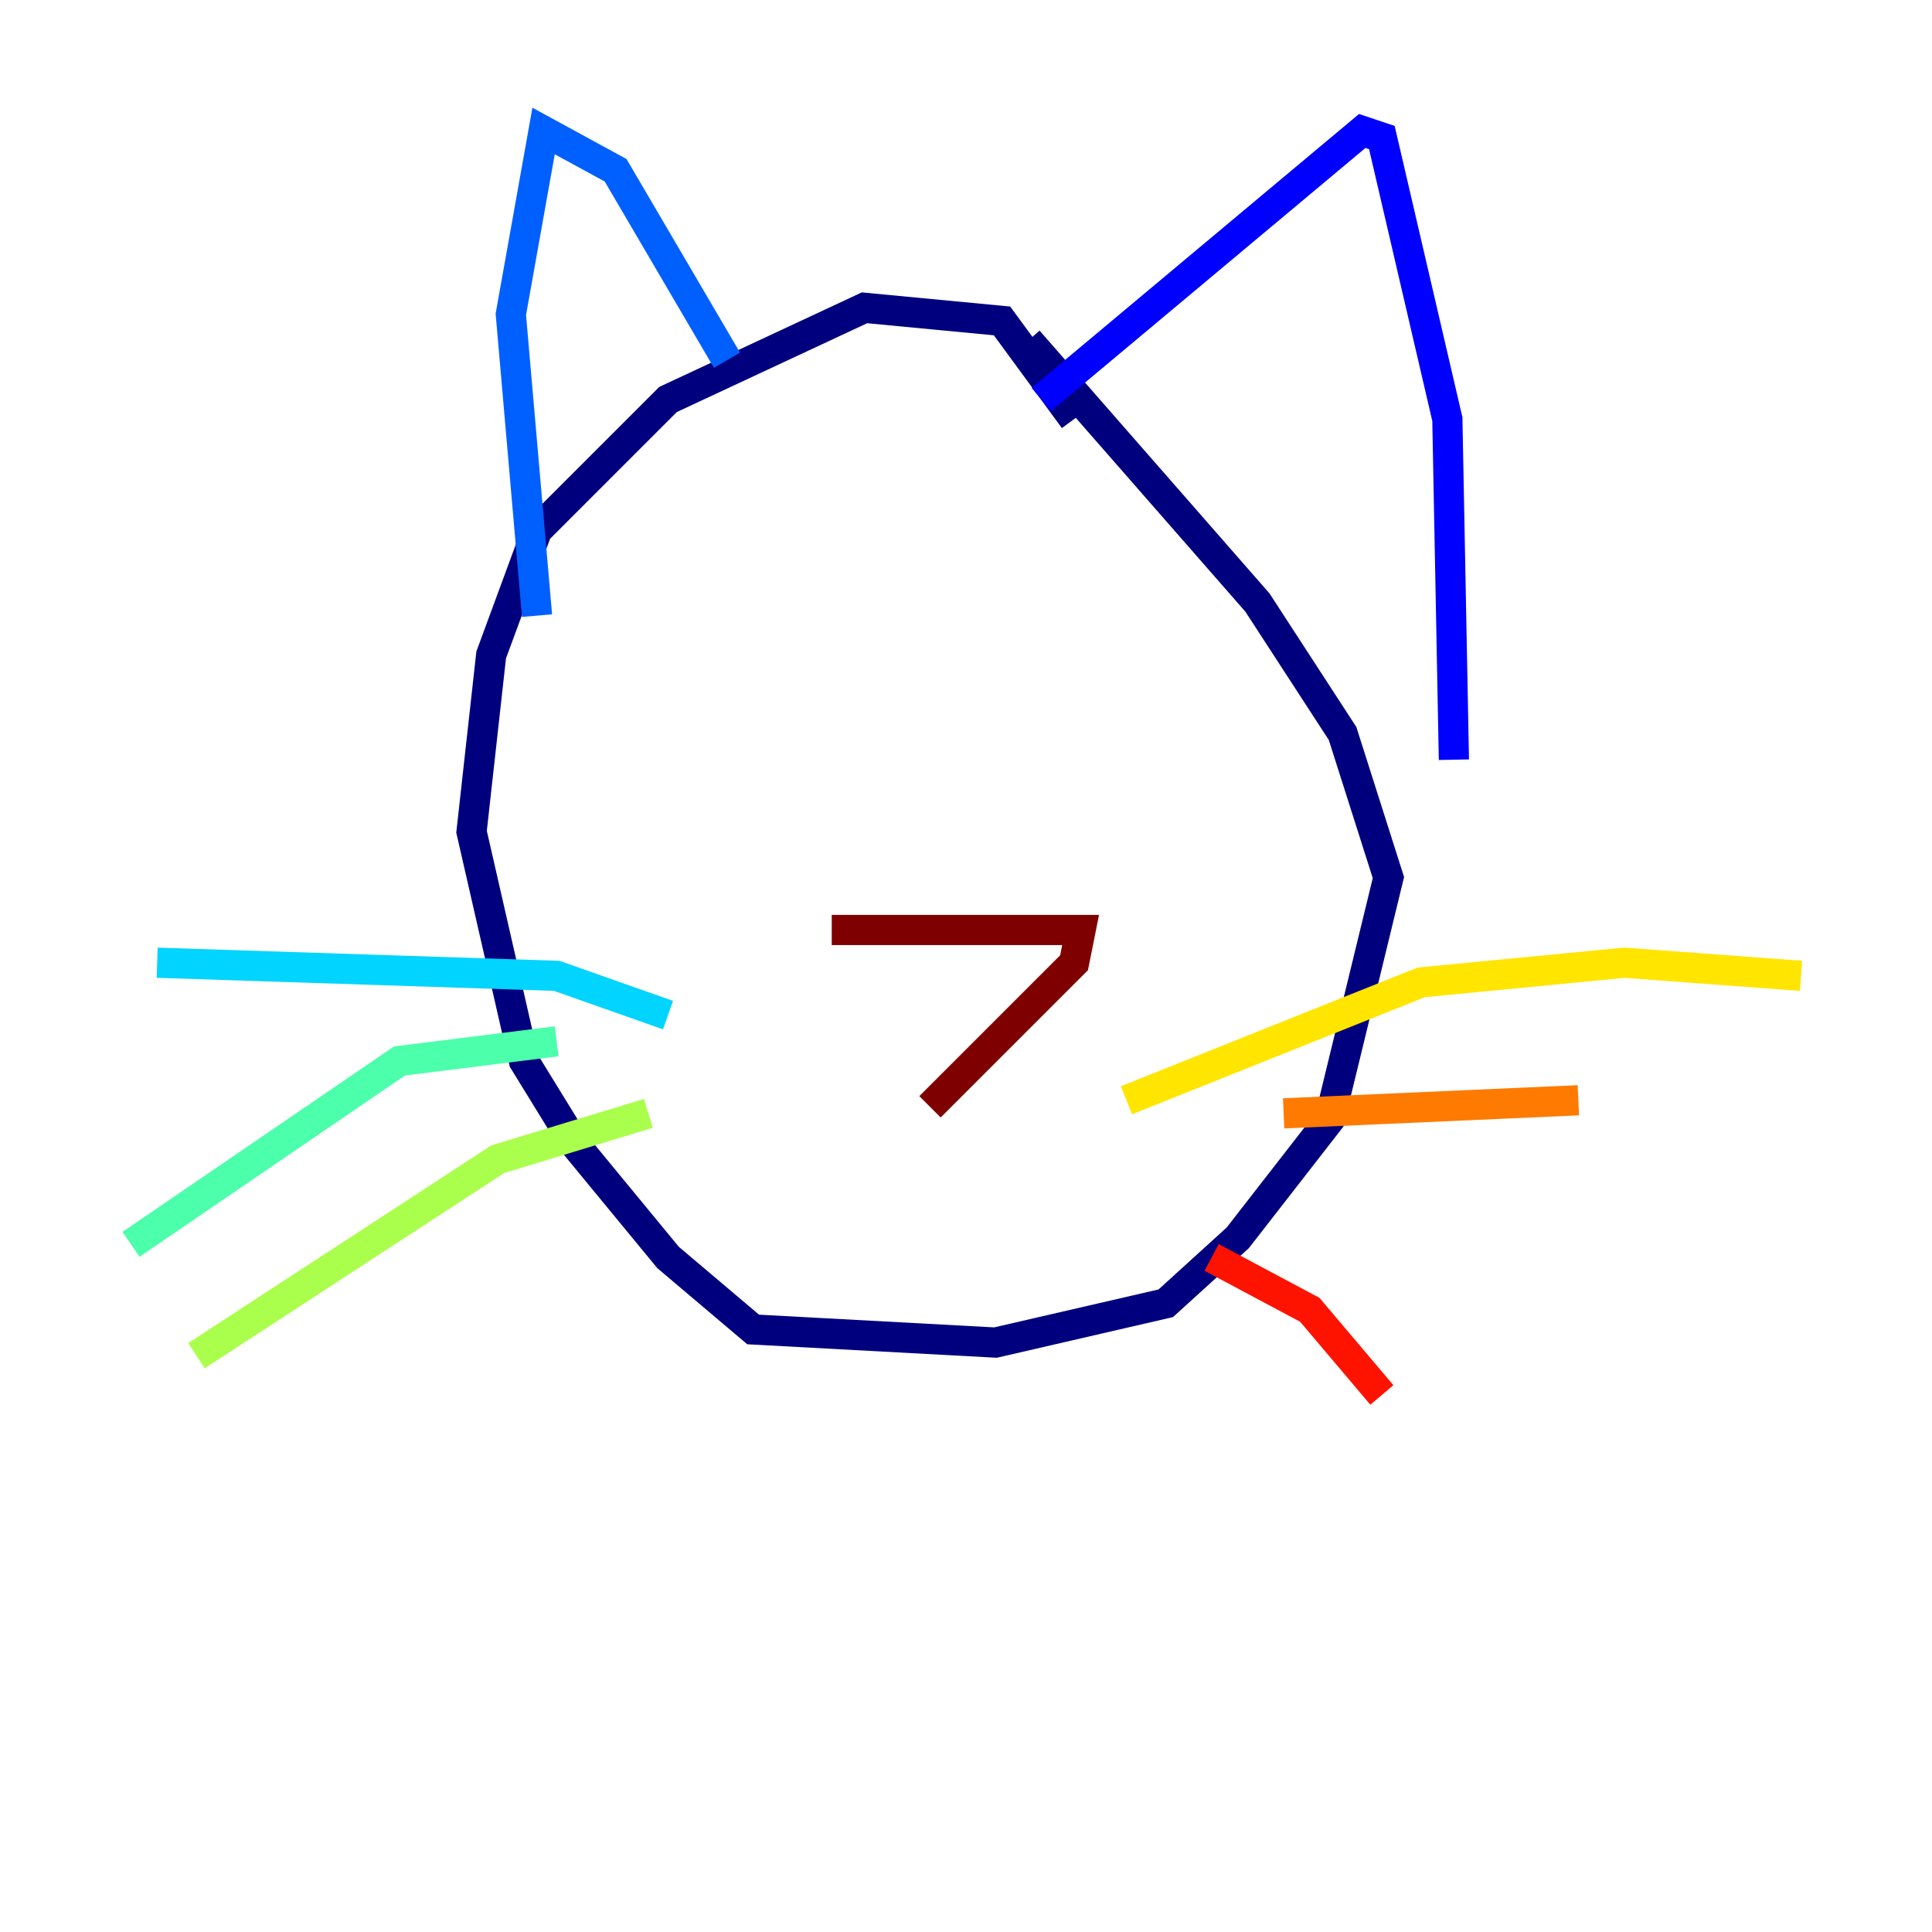 <?xml version="1.0" encoding="utf-8" ?>
<svg baseProfile="tiny" height="128" version="1.2" viewBox="0,0,128,128" width="128" xmlns="http://www.w3.org/2000/svg" xmlns:ev="http://www.w3.org/2001/xml-events" xmlns:xlink="http://www.w3.org/1999/xlink"><defs /><polyline fill="none" points="71.159,27.77 66.386,21.261 57.275,20.393 44.258,26.468 35.58,35.146 32.542,43.39 31.241,55.105 34.712,70.291 38.183,75.932 44.258,83.308 49.898,88.081 65.953,88.949 77.234,86.346 82.007,82.007 88.081,74.197 91.986,58.142 88.949,48.597 83.308,39.919 68.122,22.563" stroke="#00007f" stroke-width="2" /><polyline fill="none" points="68.99,26.468 90.251,8.678 91.552,9.112 95.891,27.77 96.325,50.332" stroke="#0000fe" stroke-width="2" /><polyline fill="none" points="48.163,23.864 40.786,11.281 36.014,8.678 33.844,20.827 35.58,40.786" stroke="#0060ff" stroke-width="2" /><polyline fill="none" points="44.258,67.254 36.881,64.651 10.414,63.783" stroke="#00d4ff" stroke-width="2" /><polyline fill="none" points="36.881,68.99 26.468,70.291 8.678,82.441" stroke="#4cffaa" stroke-width="2" /><polyline fill="none" points="42.956,73.763 32.976,76.8 13.017,89.817" stroke="#aaff4c" stroke-width="2" /><polyline fill="none" points="74.63,72.895 94.156,65.085 107.607,63.783 119.322,64.651" stroke="#ffe500" stroke-width="2" /><polyline fill="none" points="85.044,73.763 104.57,72.895" stroke="#ff7a00" stroke-width="2" /><polyline fill="none" points="80.271,83.308 86.78,86.78 91.552,92.42" stroke="#fe1200" stroke-width="2" /><polyline fill="none" points="55.105,61.614 71.593,61.614 71.159,63.783 61.614,73.329" stroke="#7f0000" stroke-width="2" /></svg>